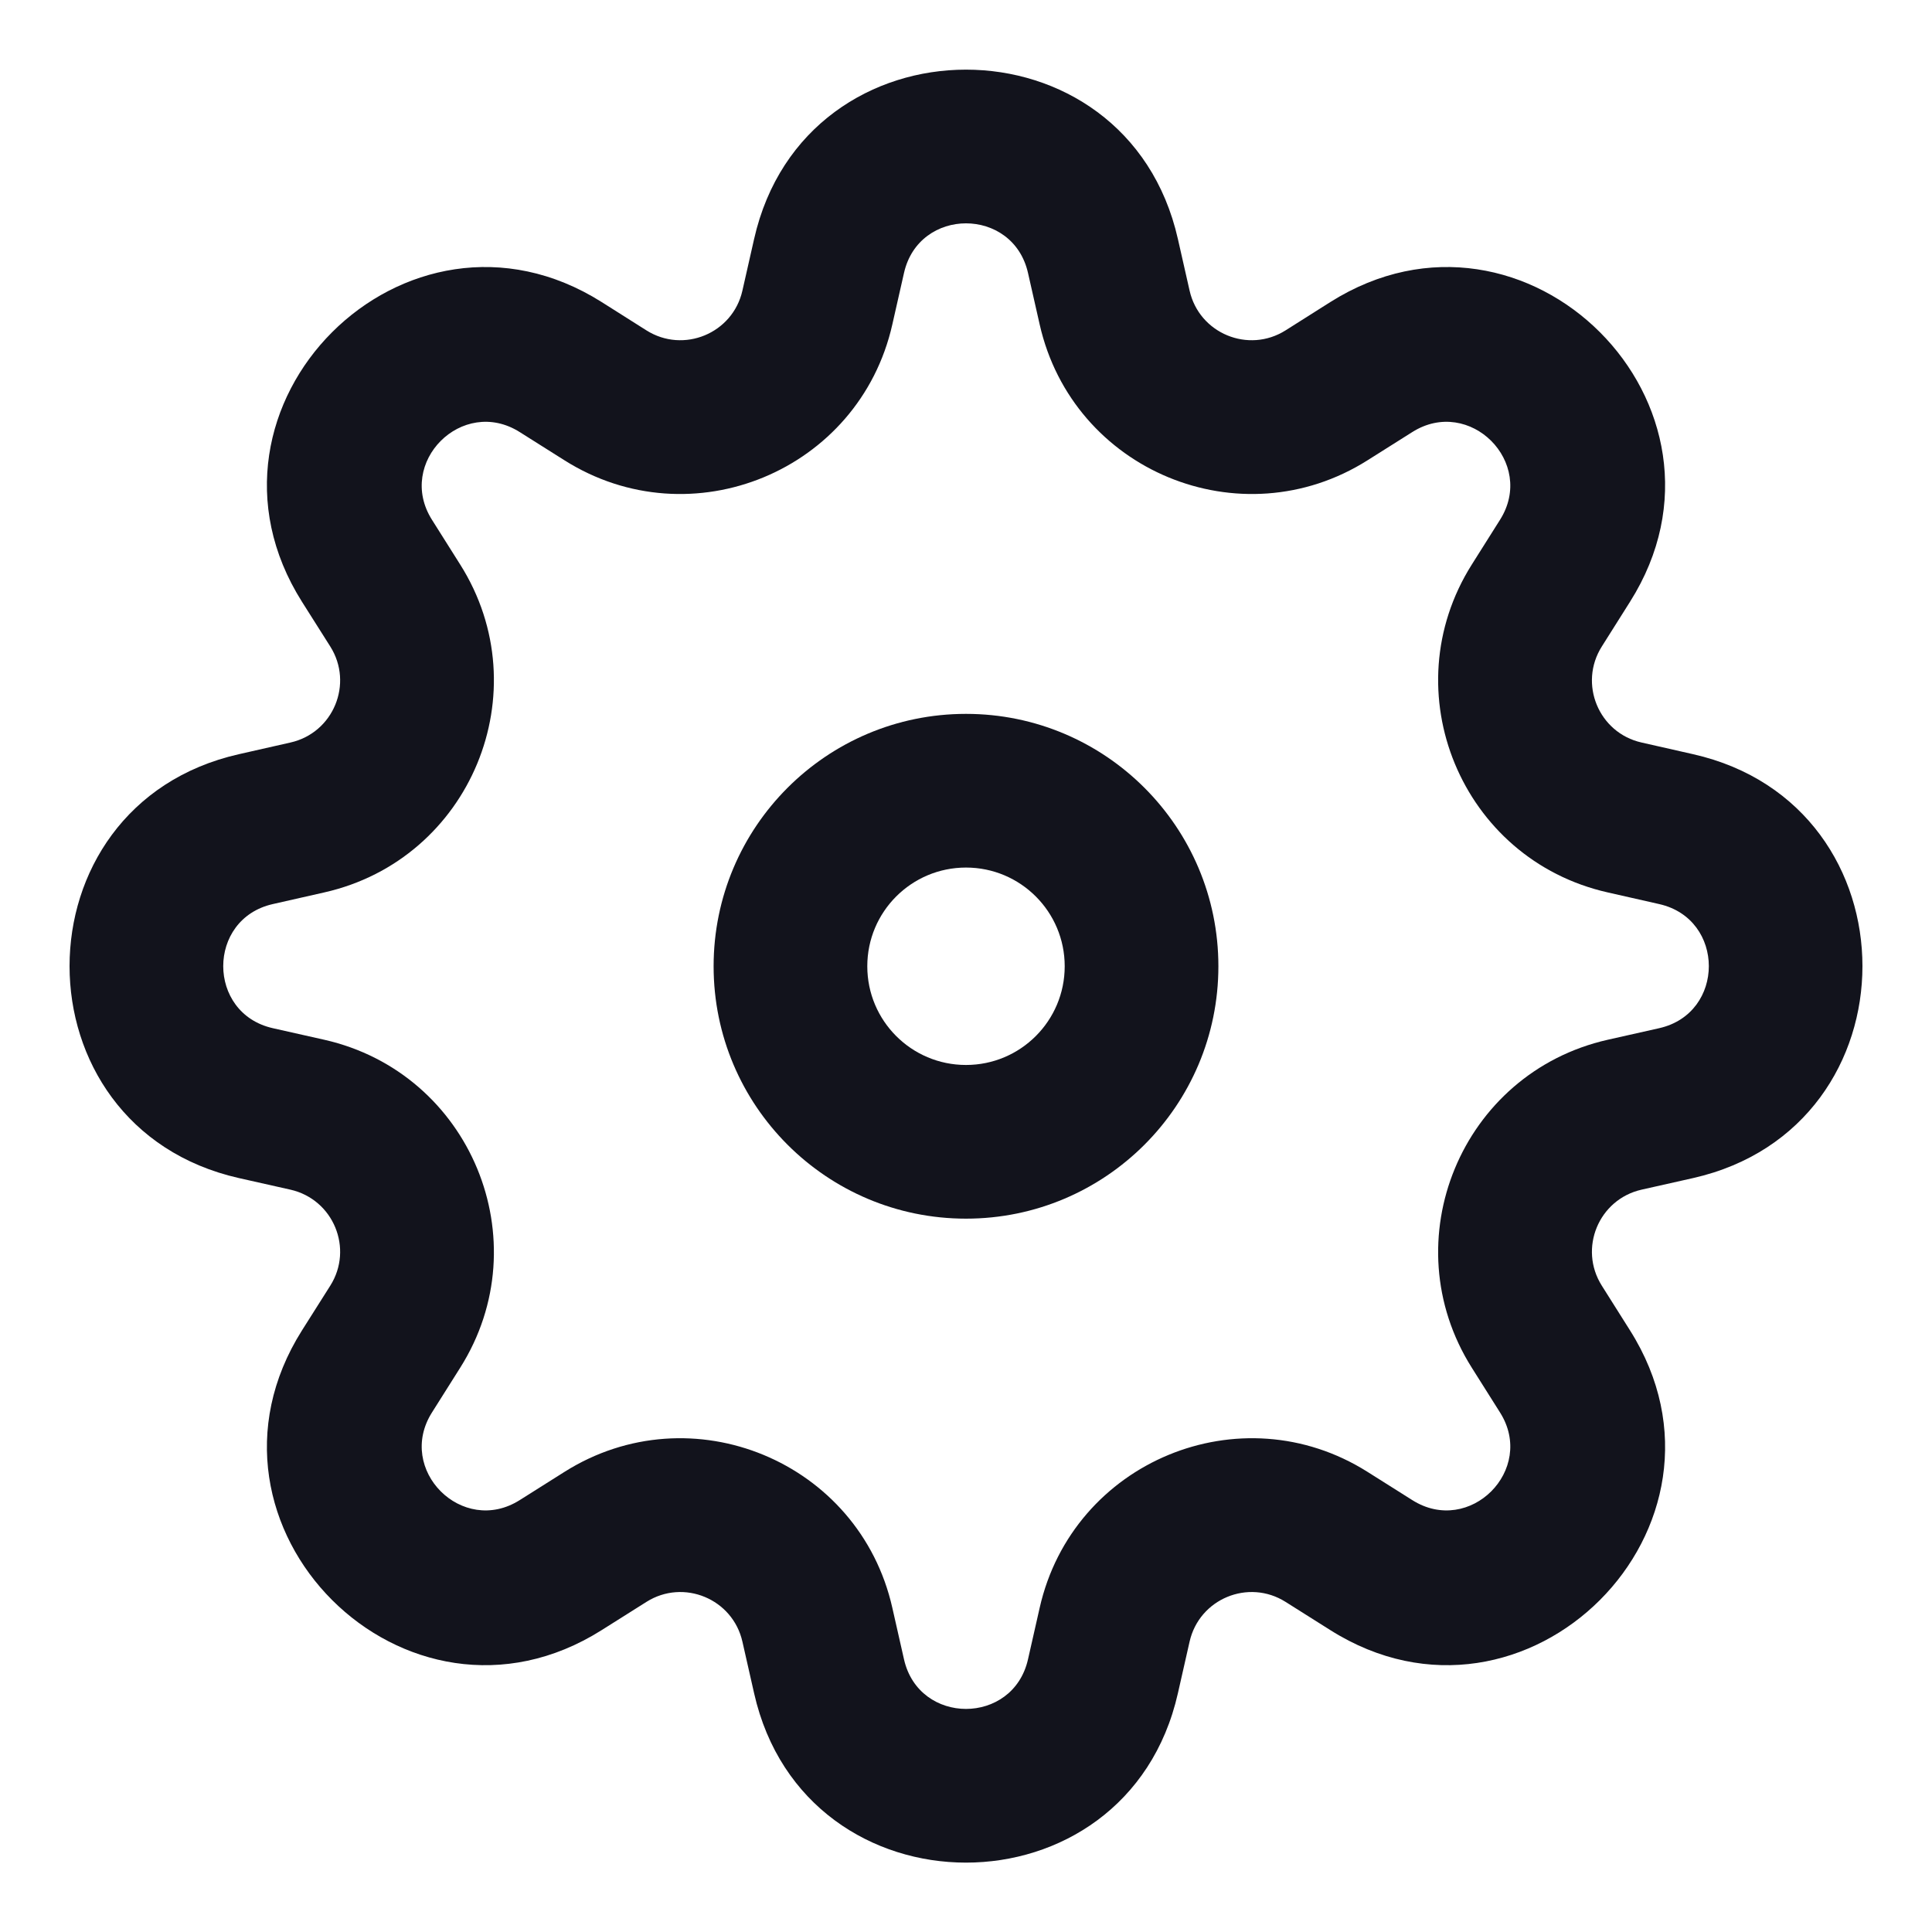 <svg width="22" height="22" viewBox="0 0 22 22" fill="none" xmlns="http://www.w3.org/2000/svg">
<path fill-rule="evenodd" clip-rule="evenodd" d="M11 9.879C10.379 9.879 9.876 10.382 9.876 11.003C9.876 11.624 10.379 12.127 11 12.127C11.621 12.127 12.124 11.624 12.124 11.003C12.124 10.382 11.621 9.879 11 9.879ZM8.126 11.003C8.126 9.416 9.413 8.129 11 8.129C12.587 8.129 13.874 9.416 13.874 11.003C13.874 12.59 12.587 13.877 11 13.877C9.413 13.877 8.126 12.59 8.126 11.003Z" fill="#12131C"/>
<path fill-rule="evenodd" clip-rule="evenodd" d="M8.587 2.722C9.168 0.15 12.832 0.15 13.413 2.722L13.546 3.309C13.656 3.797 14.216 4.029 14.639 3.762L15.148 3.44C17.378 2.033 19.969 4.624 18.561 6.853L18.24 7.362C17.973 7.785 18.204 8.345 18.692 8.455L19.279 8.588C21.851 9.169 21.851 12.834 19.279 13.415L18.692 13.547C18.204 13.658 17.973 14.217 18.24 14.64L18.561 15.149C19.969 17.379 17.378 19.97 15.148 18.562L14.639 18.241C14.216 17.974 13.656 18.206 13.546 18.694L13.413 19.281C12.832 21.853 9.168 21.853 8.587 19.281L8.454 18.694C8.344 18.206 7.784 17.974 7.361 18.241L6.852 18.562C4.623 19.97 2.031 17.379 3.439 15.149L3.761 14.64C4.028 14.217 3.796 13.658 3.308 13.547L2.721 13.415C0.149 12.834 0.149 9.169 2.721 8.588L3.308 8.455C3.796 8.345 4.028 7.785 3.761 7.362L3.439 6.853C2.031 4.624 4.623 2.033 6.852 3.44L7.361 3.762C7.784 4.029 8.344 3.797 8.454 3.309L8.587 2.722ZM11.706 3.108C11.536 2.355 10.464 2.355 10.294 3.108L10.161 3.695C9.785 5.362 7.872 6.154 6.427 5.241L5.918 4.92C5.265 4.508 4.507 5.267 4.919 5.919L5.24 6.428C6.153 7.873 5.36 9.786 3.693 10.162L3.106 10.295C2.354 10.465 2.354 11.538 3.106 11.708L3.693 11.84C5.36 12.217 6.153 14.13 5.24 15.575L4.919 16.084C4.507 16.736 5.265 17.495 5.918 17.082L6.427 16.761C7.872 15.849 9.785 16.641 10.161 18.308L10.294 18.895C10.464 19.648 11.536 19.648 11.706 18.895L11.839 18.308C12.216 16.641 14.129 15.849 15.573 16.761L16.082 17.082C16.735 17.495 17.493 16.736 17.081 16.084L16.76 15.575C15.848 14.13 16.64 12.217 18.307 11.84L18.894 11.708C19.647 11.538 19.647 10.465 18.894 10.295L18.307 10.162C16.64 9.786 15.848 7.873 16.76 6.428L17.081 5.919C17.493 5.267 16.735 4.508 16.082 4.92L15.573 5.241C14.129 6.154 12.216 5.362 11.839 3.695L11.706 3.108Z" fill="#12131C"/>
</svg>

